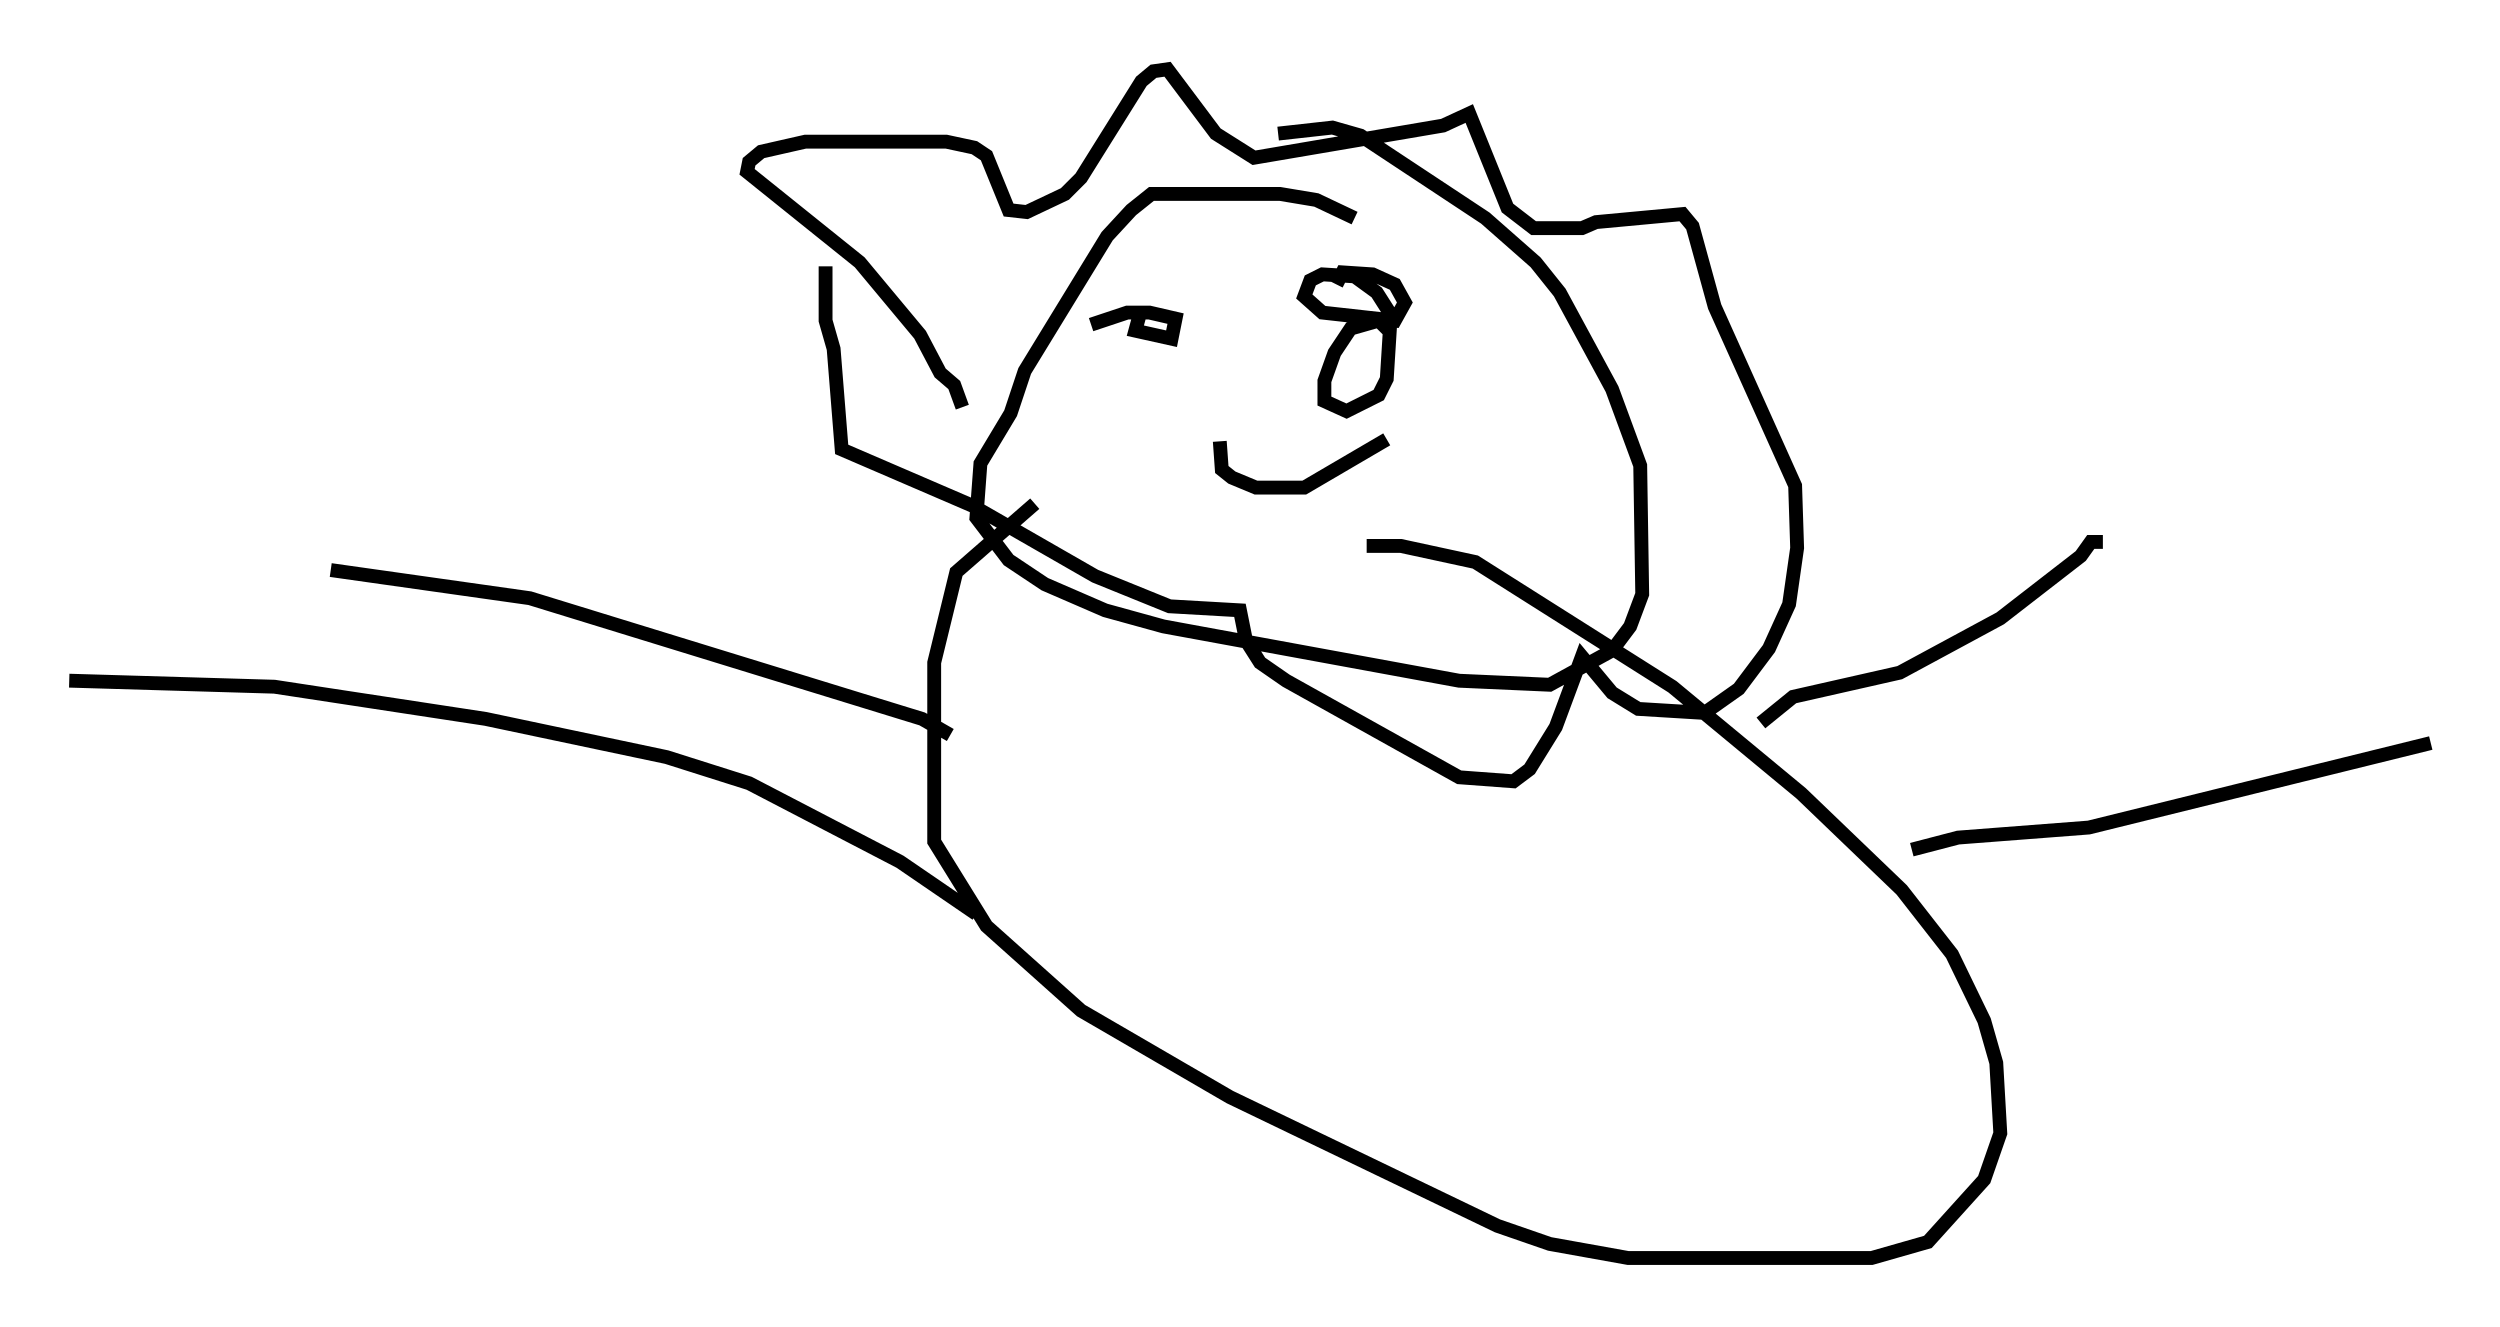 <?xml version="1.0" encoding="utf-8" ?>
<svg baseProfile="full" height="95.843" version="1.1" width="180.525" xmlns="http://www.w3.org/2000/svg" xmlns:ev="http://www.w3.org/2001/xml-events" xmlns:xlink="http://www.w3.org/1999/xlink"><defs /><rect fill="white" height="95.843" width="180.525" x="0" y="0" /><path d="M98.396, 16.475 m-0.581, -0.726 l-2.76, -1.307 -2.615, -0.436 l-9.296, 0.0 -1.453, 1.162 l-1.743, 1.888 -5.955, 9.732 l-1.017, 3.05 -2.179, 3.631 l-0.291, 3.922 2.324, 3.05 l2.615, 1.743 4.358, 1.888 l4.212, 1.162 21.352, 3.922 l6.536, 0.291 4.503, -2.469 l1.307, -1.743 0.872, -2.324 l-0.145, -9.296 -2.034, -5.52 l-3.777, -6.972 -1.743, -2.179 l-3.631, -3.196 -9.006, -5.955 l-2.034, -0.581 -3.922, 0.436 m-22.804, 19.754 l-0.581, -1.598 -1.017, -0.872 l-1.453, -2.76 -4.358, -5.229 l-8.134, -6.536 0.145, -0.726 l0.872, -0.726 3.196, -0.726 l10.168, 0.0 2.034, 0.436 l0.872, 0.581 1.598, 3.922 l1.307, 0.145 2.76, -1.307 l1.162, -1.162 4.358, -6.972 l0.872, -0.726 1.017, -0.145 l3.486, 4.648 2.76, 1.743 l13.654, -2.324 1.888, -0.872 l2.76, 6.827 1.888, 1.453 l3.486, 0.0 1.017, -0.436 l6.246, -0.581 0.726, 0.872 l1.598, 5.81 5.81, 12.927 l0.145, 4.503 -0.581, 4.067 l-1.453, 3.196 -2.179, 2.905 l-2.469, 1.743 -4.793, -0.291 l-1.888, -1.162 -2.179, -2.615 l-1.888, 5.084 -1.888, 3.05 l-1.162, 0.872 -3.922, -0.291 l-12.492, -6.972 -1.888, -1.307 l-1.017, -1.598 -0.436, -2.179 l-5.084, -0.291 -5.374, -2.179 l-8.86, -5.084 -9.441, -4.067 l-0.581, -7.263 -0.581, -2.034 l0.0, -3.922 m15.106, 17.14 l-5.665, 4.939 -1.598, 6.536 l0.0, 12.927 3.777, 6.101 l6.827, 6.101 10.749, 6.246 l19.318, 9.296 3.777, 1.307 l5.665, 1.017 17.575, 0.0 l4.067, -1.162 4.067, -4.503 l1.162, -3.341 -0.291, -5.084 l-0.872, -3.05 -2.324, -4.793 l-3.631, -4.648 -7.263, -6.972 l-9.296, -7.698 -14.235, -9.006 l-5.374, -1.162 -2.469, 0.0 m28.469, 12.782 l2.324, -1.888 7.698, -1.743 l7.263, -3.922 5.81, -4.503 l0.726, -1.017 0.872, 0.0 m-13.799, 22.223 l3.341, -0.872 9.441, -0.726 l24.693, -6.101 m-106.905, -0.581 l-2.034, -1.162 -28.324, -8.715 l-14.38, -2.034 m46.626, 24.838 l-5.52, -3.777 -10.894, -5.665 l-5.955, -1.888 -13.073, -2.76 l-15.251, -2.324 -14.816, -0.436 m77.419, -26.871 l-0.436, 1.598 2.615, 0.581 l0.291, -1.453 -1.888, -0.436 l-1.598, 0.0 -2.615, 0.872 m21.642, 0.581 l-0.872, -0.872 -2.034, 0.581 l-1.162, 1.743 -0.726, 2.034 l0.0, 1.453 1.598, 0.726 l2.324, -1.162 0.581, -1.162 l0.291, -4.648 -1.017, -1.598 l-1.598, -1.162 -2.324, -0.145 l-0.872, 0.436 -0.436, 1.162 l1.307, 1.162 5.229, 0.581 l0.726, -1.307 -0.726, -1.307 l-1.598, -0.726 -2.179, -0.145 l-0.436, 0.872 m-8.425, 11.33 l0.145, 2.034 0.726, 0.581 l1.743, 0.726 3.486, 0.0 l5.955, -3.486 " fill="none" stroke="black" stroke-width="1" /></svg>